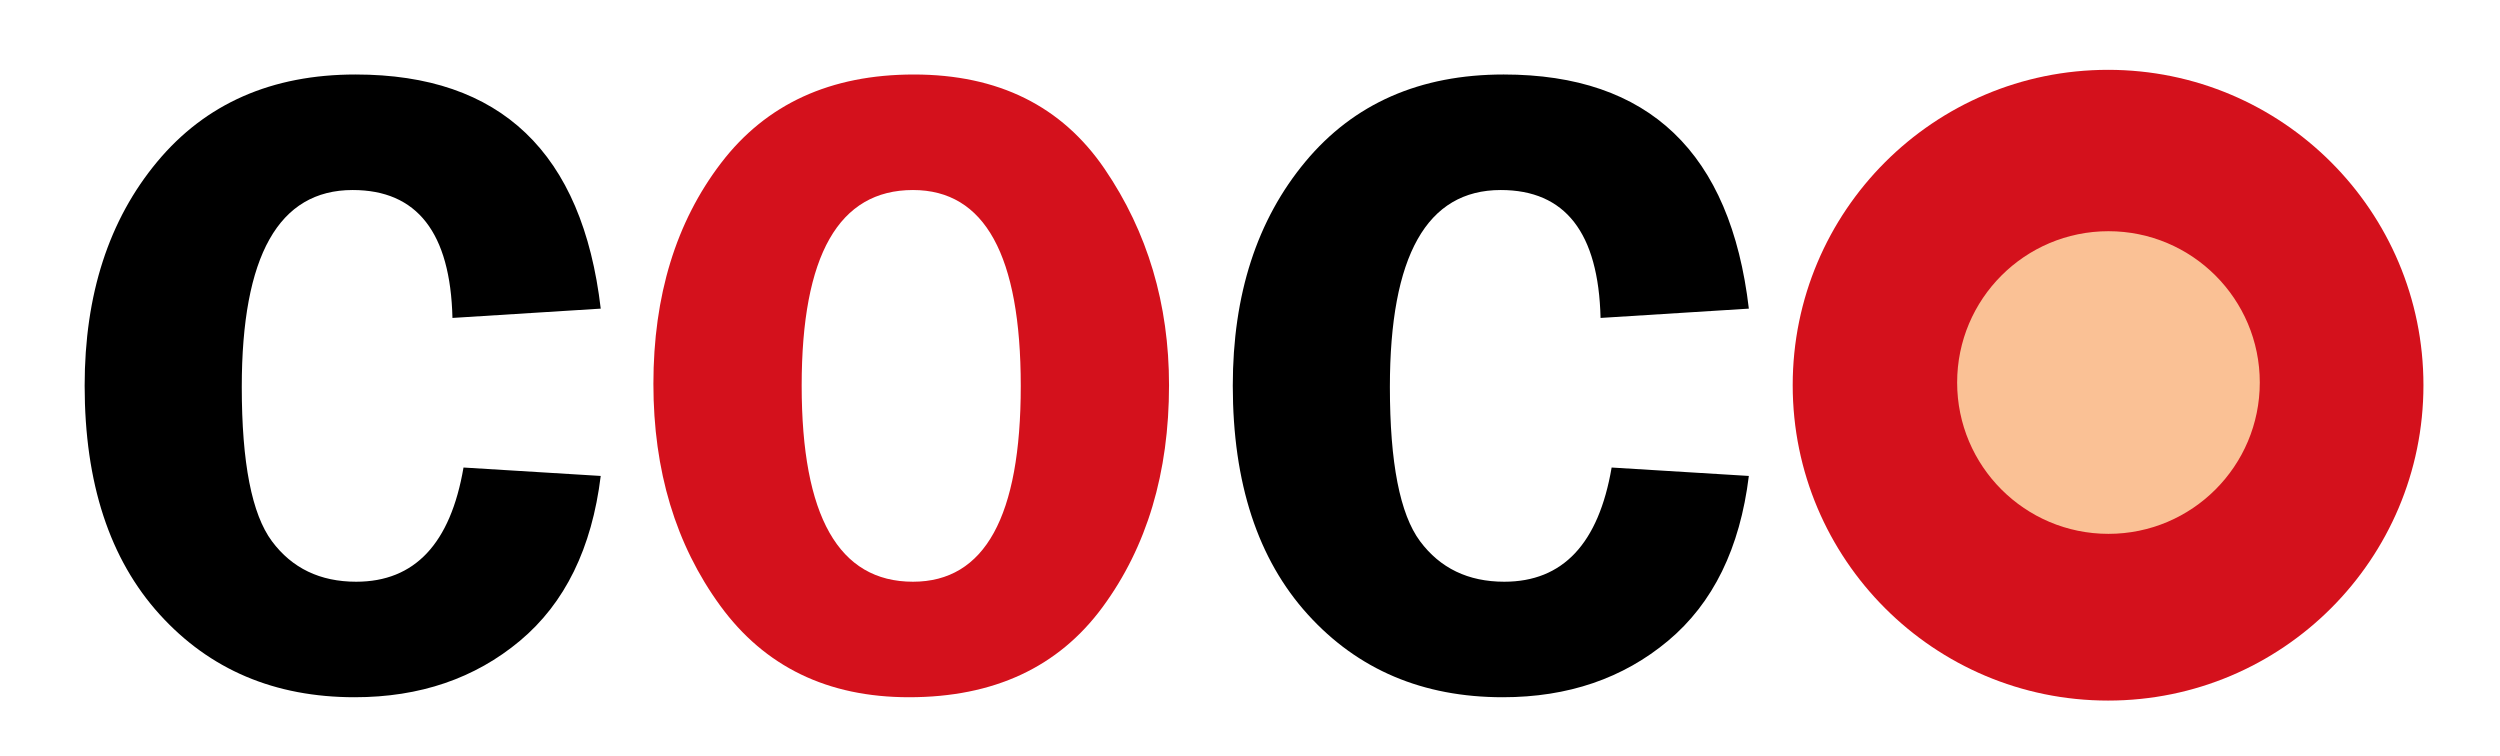 <?xml version="1.0" encoding="utf-8"?>
<!-- Generator: Adobe Illustrator 17.0.1, SVG Export Plug-In . SVG Version: 6.00 Build 0)  -->
<!DOCTYPE svg PUBLIC "-//W3C//DTD SVG 1.1//EN" "http://www.w3.org/Graphics/SVG/1.1/DTD/svg11.dtd">
<svg version="1.1" id="Camada_1" xmlns="http://www.w3.org/2000/svg" xmlns:xlink="http://www.w3.org/1999/xlink" x="0px" y="0px"
	 width="221.5px" height="67px" viewBox="0 0 221.5 67" enable-background="new 0 0 221.5 67" xml:space="preserve">
<circle fill="#D4111C" cx="186.775" cy="34.129" r="27.942"/>
<circle fill="#FAC195" cx="186.81" cy="33.892" r="13.407"/>
<g>
	<path d="M53.225,27.345l-13.137,0.824c-0.184-7.556-3.131-11.333-8.842-11.333c-6.55,0-9.825,5.816-9.825,17.45
		c0,6.719,0.891,11.274,2.671,13.666c1.781,2.393,4.271,3.589,7.466,3.589c5.186,0,8.356-3.373,9.509-10.118l12.157,0.745
		c-0.784,6.406-3.17,11.274-7.157,14.607c-3.987,3.334-8.869,5-14.646,5c-7.085,0-12.843-2.444-17.274-7.333
		C9.716,49.554,7.5,42.796,7.5,34.168c0-8.078,2.144-14.691,6.432-19.842c4.287-5.15,10.143-7.726,17.568-7.726
		C44.362,6.601,51.604,13.516,53.225,27.345z"/>
	<path fill="#D4111C" d="M80.538,61.775c-7.209,0-12.787-2.705-16.731-8.117c-3.944-5.412-5.916-11.961-5.916-19.646
		c0-7.816,1.999-14.339,5.995-19.568c3.996-5.229,9.691-7.843,17.083-7.843c7.47,0,13.105,2.791,16.906,8.372
		c3.8,5.582,5.701,11.968,5.701,19.156c0,7.765-1.959,14.313-5.877,19.646C93.781,59.109,88.061,61.775,80.538,61.775z
		 M80.89,16.836c-6.575,0-9.862,5.777-9.862,17.332c0,11.582,3.287,17.373,9.862,17.373c6.366,0,9.549-5.778,9.549-17.333
		C90.439,22.626,87.256,16.836,80.89,16.836z"/>
	<path d="M154.948,27.345l-13.138,0.824c-0.184-7.556-3.131-11.333-8.842-11.333c-6.55,0-9.824,5.816-9.824,17.45
		c0,6.719,0.891,11.274,2.672,13.666c1.781,2.393,4.27,3.589,7.466,3.589c5.187,0,8.355-3.373,9.509-10.118l12.157,0.745
		c-0.785,6.406-3.171,11.274-7.157,14.607c-3.987,3.334-8.869,5-14.646,5c-7.085,0-12.843-2.444-17.274-7.333
		c-4.431-4.889-6.646-11.646-6.646-20.274c0-8.078,2.144-14.691,6.431-19.842s10.144-7.726,17.568-7.726
		C146.085,6.601,153.326,13.516,154.948,27.345z"/>
</g>
</svg>

